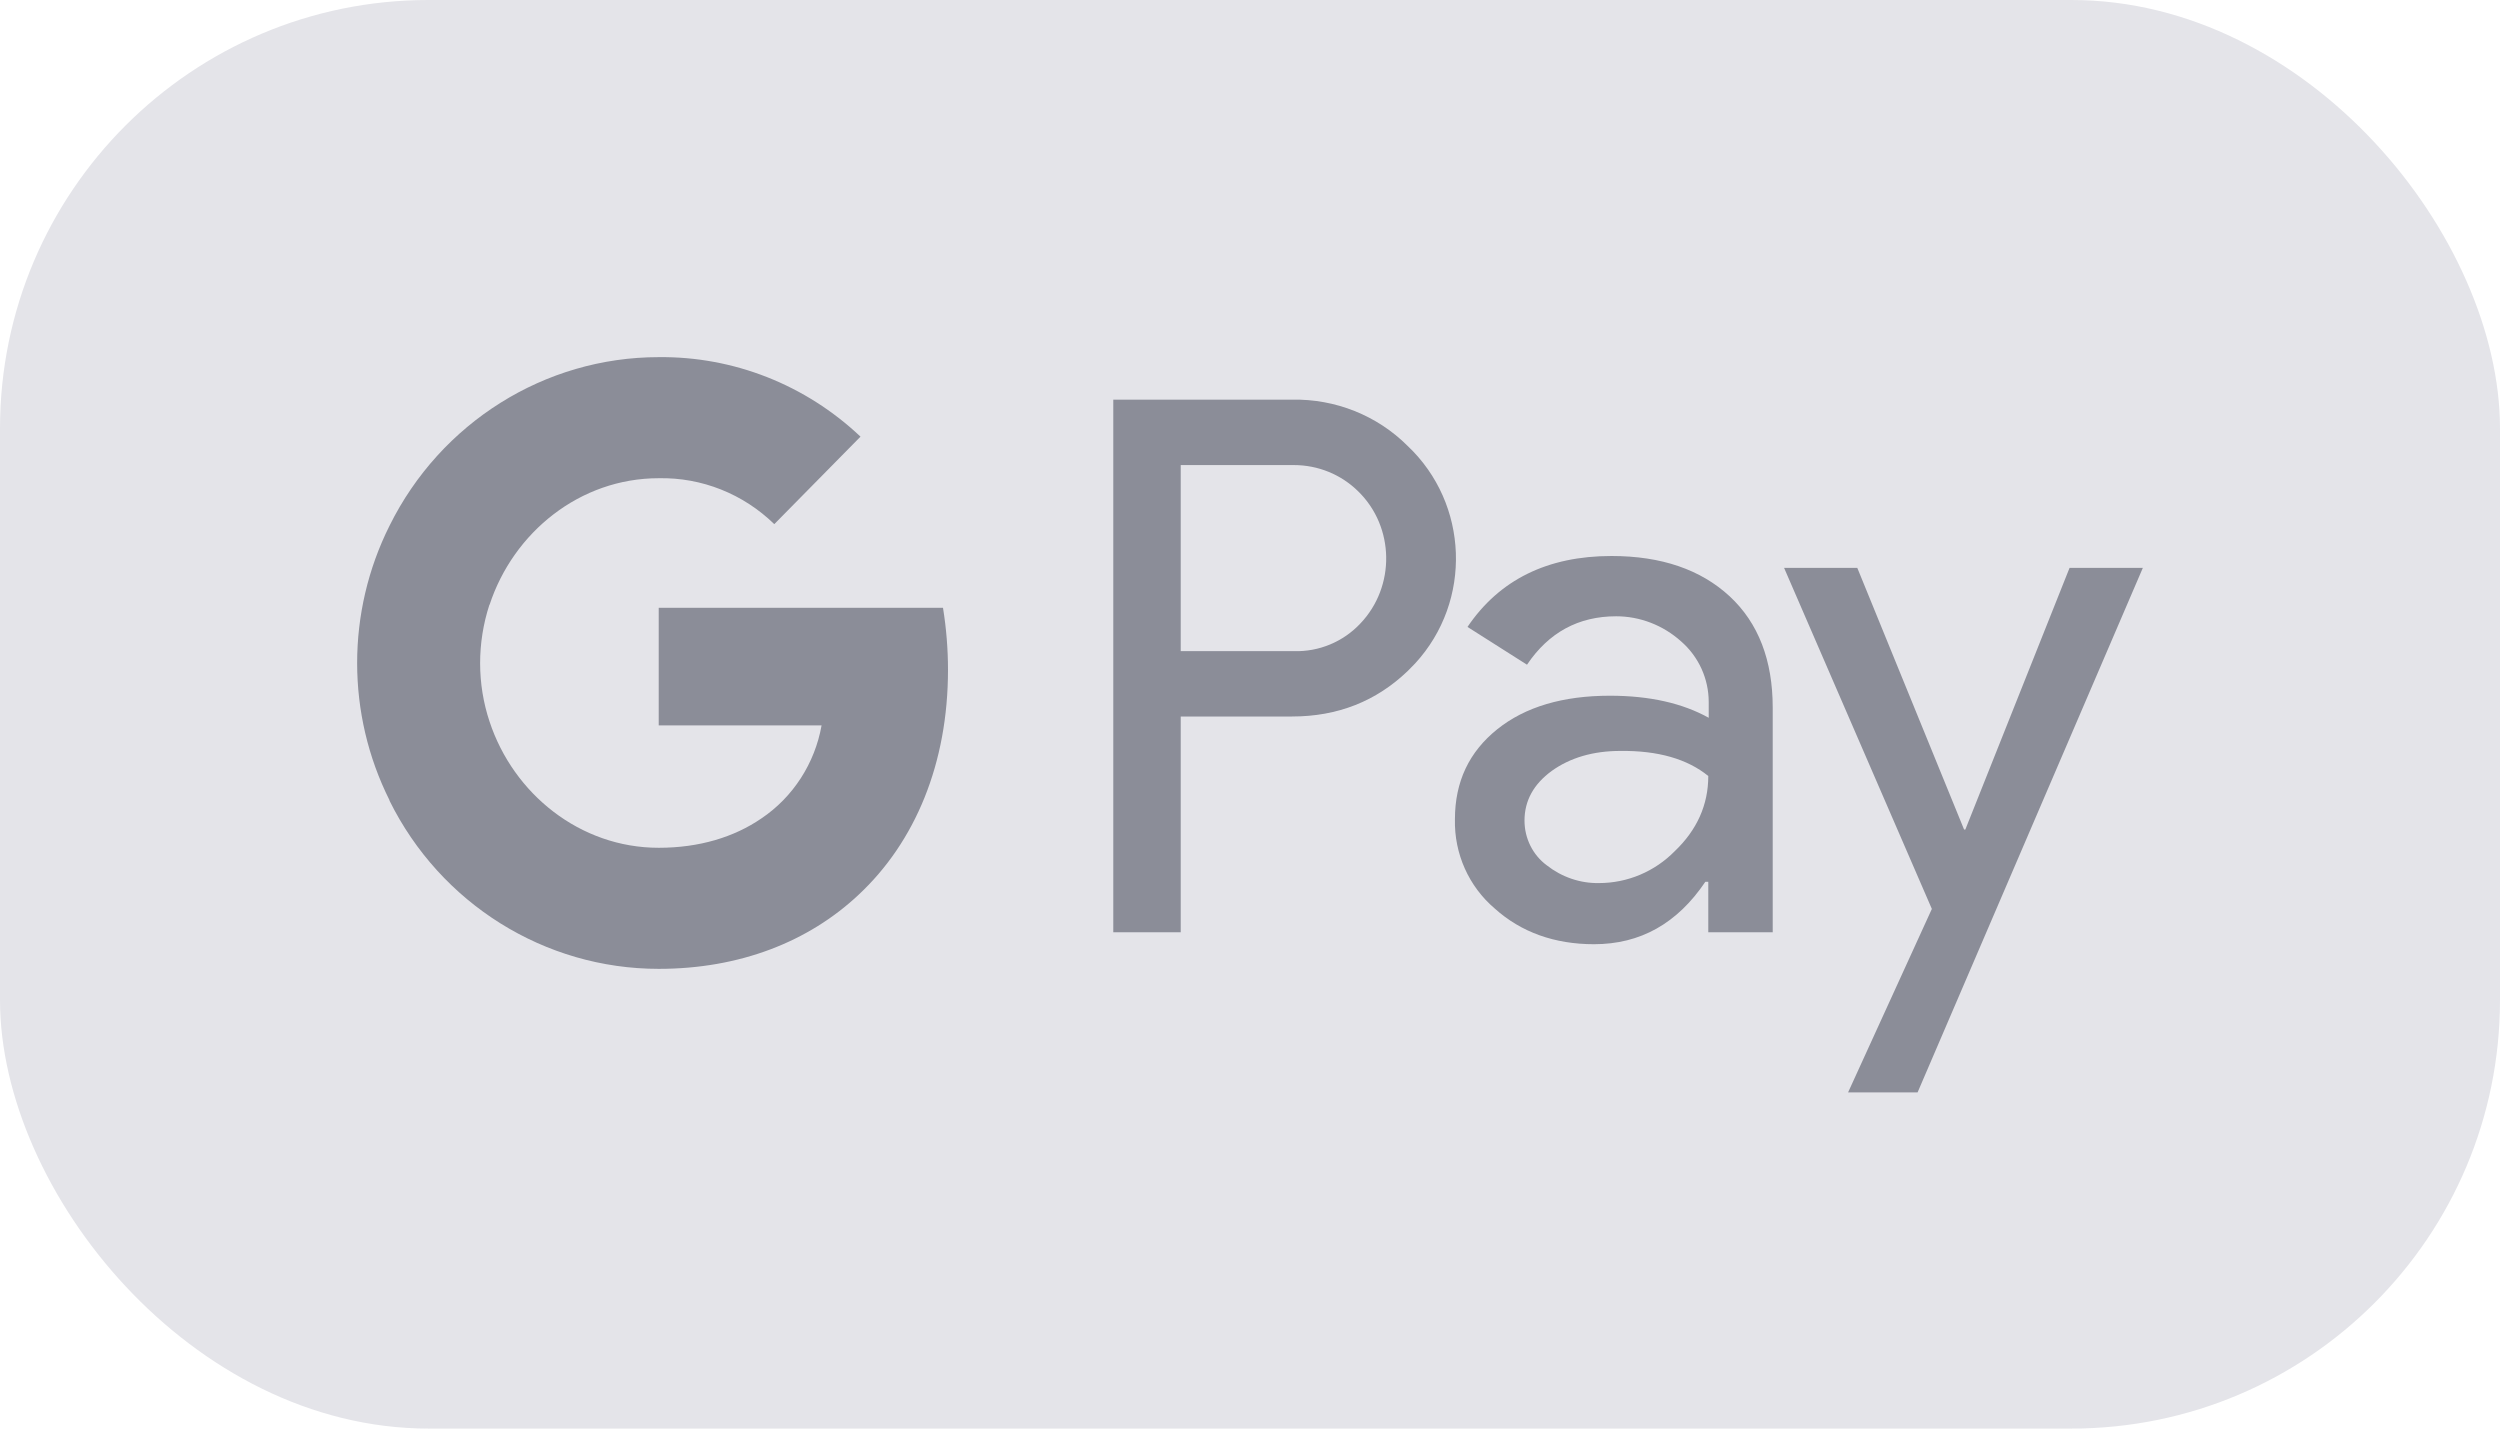 <svg width="35" height="20" viewBox="0 0 35 20" fill="none" xmlns="http://www.w3.org/2000/svg">
<rect y="0" width="35" height="20" rx="6" fill="#E4E4E9"/>
<path d="M10.84 7.338C10.406 6.915 9.826 6.683 9.222 6.695C8.12 6.695 7.188 7.451 6.854 8.467L6.852 8.466C6.678 9 6.678 9.575 6.854 10.103C7.188 11.114 8.12 11.869 9.222 11.869C9.79 11.869 10.277 11.72 10.658 11.459C11.103 11.161 11.408 10.686 11.502 10.156H9.222V8.509H13.202C13.248 8.795 13.272 9.086 13.272 9.377C13.272 10.686 12.815 11.786 12.018 12.529C11.32 13.183 10.359 13.564 9.222 13.564C7.628 13.564 6.168 12.654 5.453 11.209V11.203C4.849 9.996 4.849 8.569 5.453 7.361C6.168 5.916 7.628 5 9.222 5C10.271 4.989 11.279 5.387 12.047 6.113L10.84 7.338Z" fill="#8B8D98"/>
<path fill-rule="evenodd" clip-rule="evenodd" d="M16.53 13.052V10.031H18.089C18.728 10.031 19.267 9.817 19.707 9.395L19.812 9.288C20.616 8.414 20.563 7.052 19.707 6.243C19.279 5.815 18.693 5.583 18.089 5.595H15.586V13.052H16.53ZM16.53 9.116V6.511H18.113C18.453 6.511 18.775 6.642 19.016 6.88C19.526 7.379 19.538 8.212 19.045 8.729C18.805 8.985 18.465 9.127 18.113 9.116H16.53Z" fill="#8B8D98"/>
<path fill-rule="evenodd" clip-rule="evenodd" d="M24.215 8.348C23.81 7.974 23.259 7.784 22.562 7.784C21.665 7.784 20.991 8.117 20.545 8.777L21.378 9.306C21.682 8.854 22.099 8.628 22.626 8.628C22.96 8.628 23.283 8.753 23.535 8.979C23.781 9.193 23.922 9.502 23.922 9.829V10.049C23.558 9.847 23.101 9.74 22.538 9.74C21.882 9.74 21.354 9.895 20.961 10.21C20.569 10.525 20.369 10.941 20.369 11.47C20.358 11.952 20.563 12.41 20.926 12.719C21.296 13.052 21.765 13.219 22.316 13.219C22.966 13.219 23.482 12.928 23.875 12.345H23.916V13.052H24.818V9.907C24.818 9.246 24.619 8.723 24.215 8.348ZM21.653 12.113C21.46 11.97 21.343 11.738 21.343 11.488C21.343 11.209 21.472 10.977 21.724 10.793C21.982 10.608 22.304 10.513 22.685 10.513C23.213 10.507 23.623 10.626 23.916 10.864C23.916 11.268 23.758 11.619 23.447 11.916C23.166 12.202 22.785 12.363 22.386 12.363C22.122 12.368 21.864 12.279 21.653 12.113Z" fill="#8B8D98"/>
<path d="M30 7.95L26.846 15.294H25.873L27.046 12.725L24.977 7.95H26.002L27.497 11.613H27.515L28.974 7.95H30Z" fill="#8B8D98"/>
</svg>
